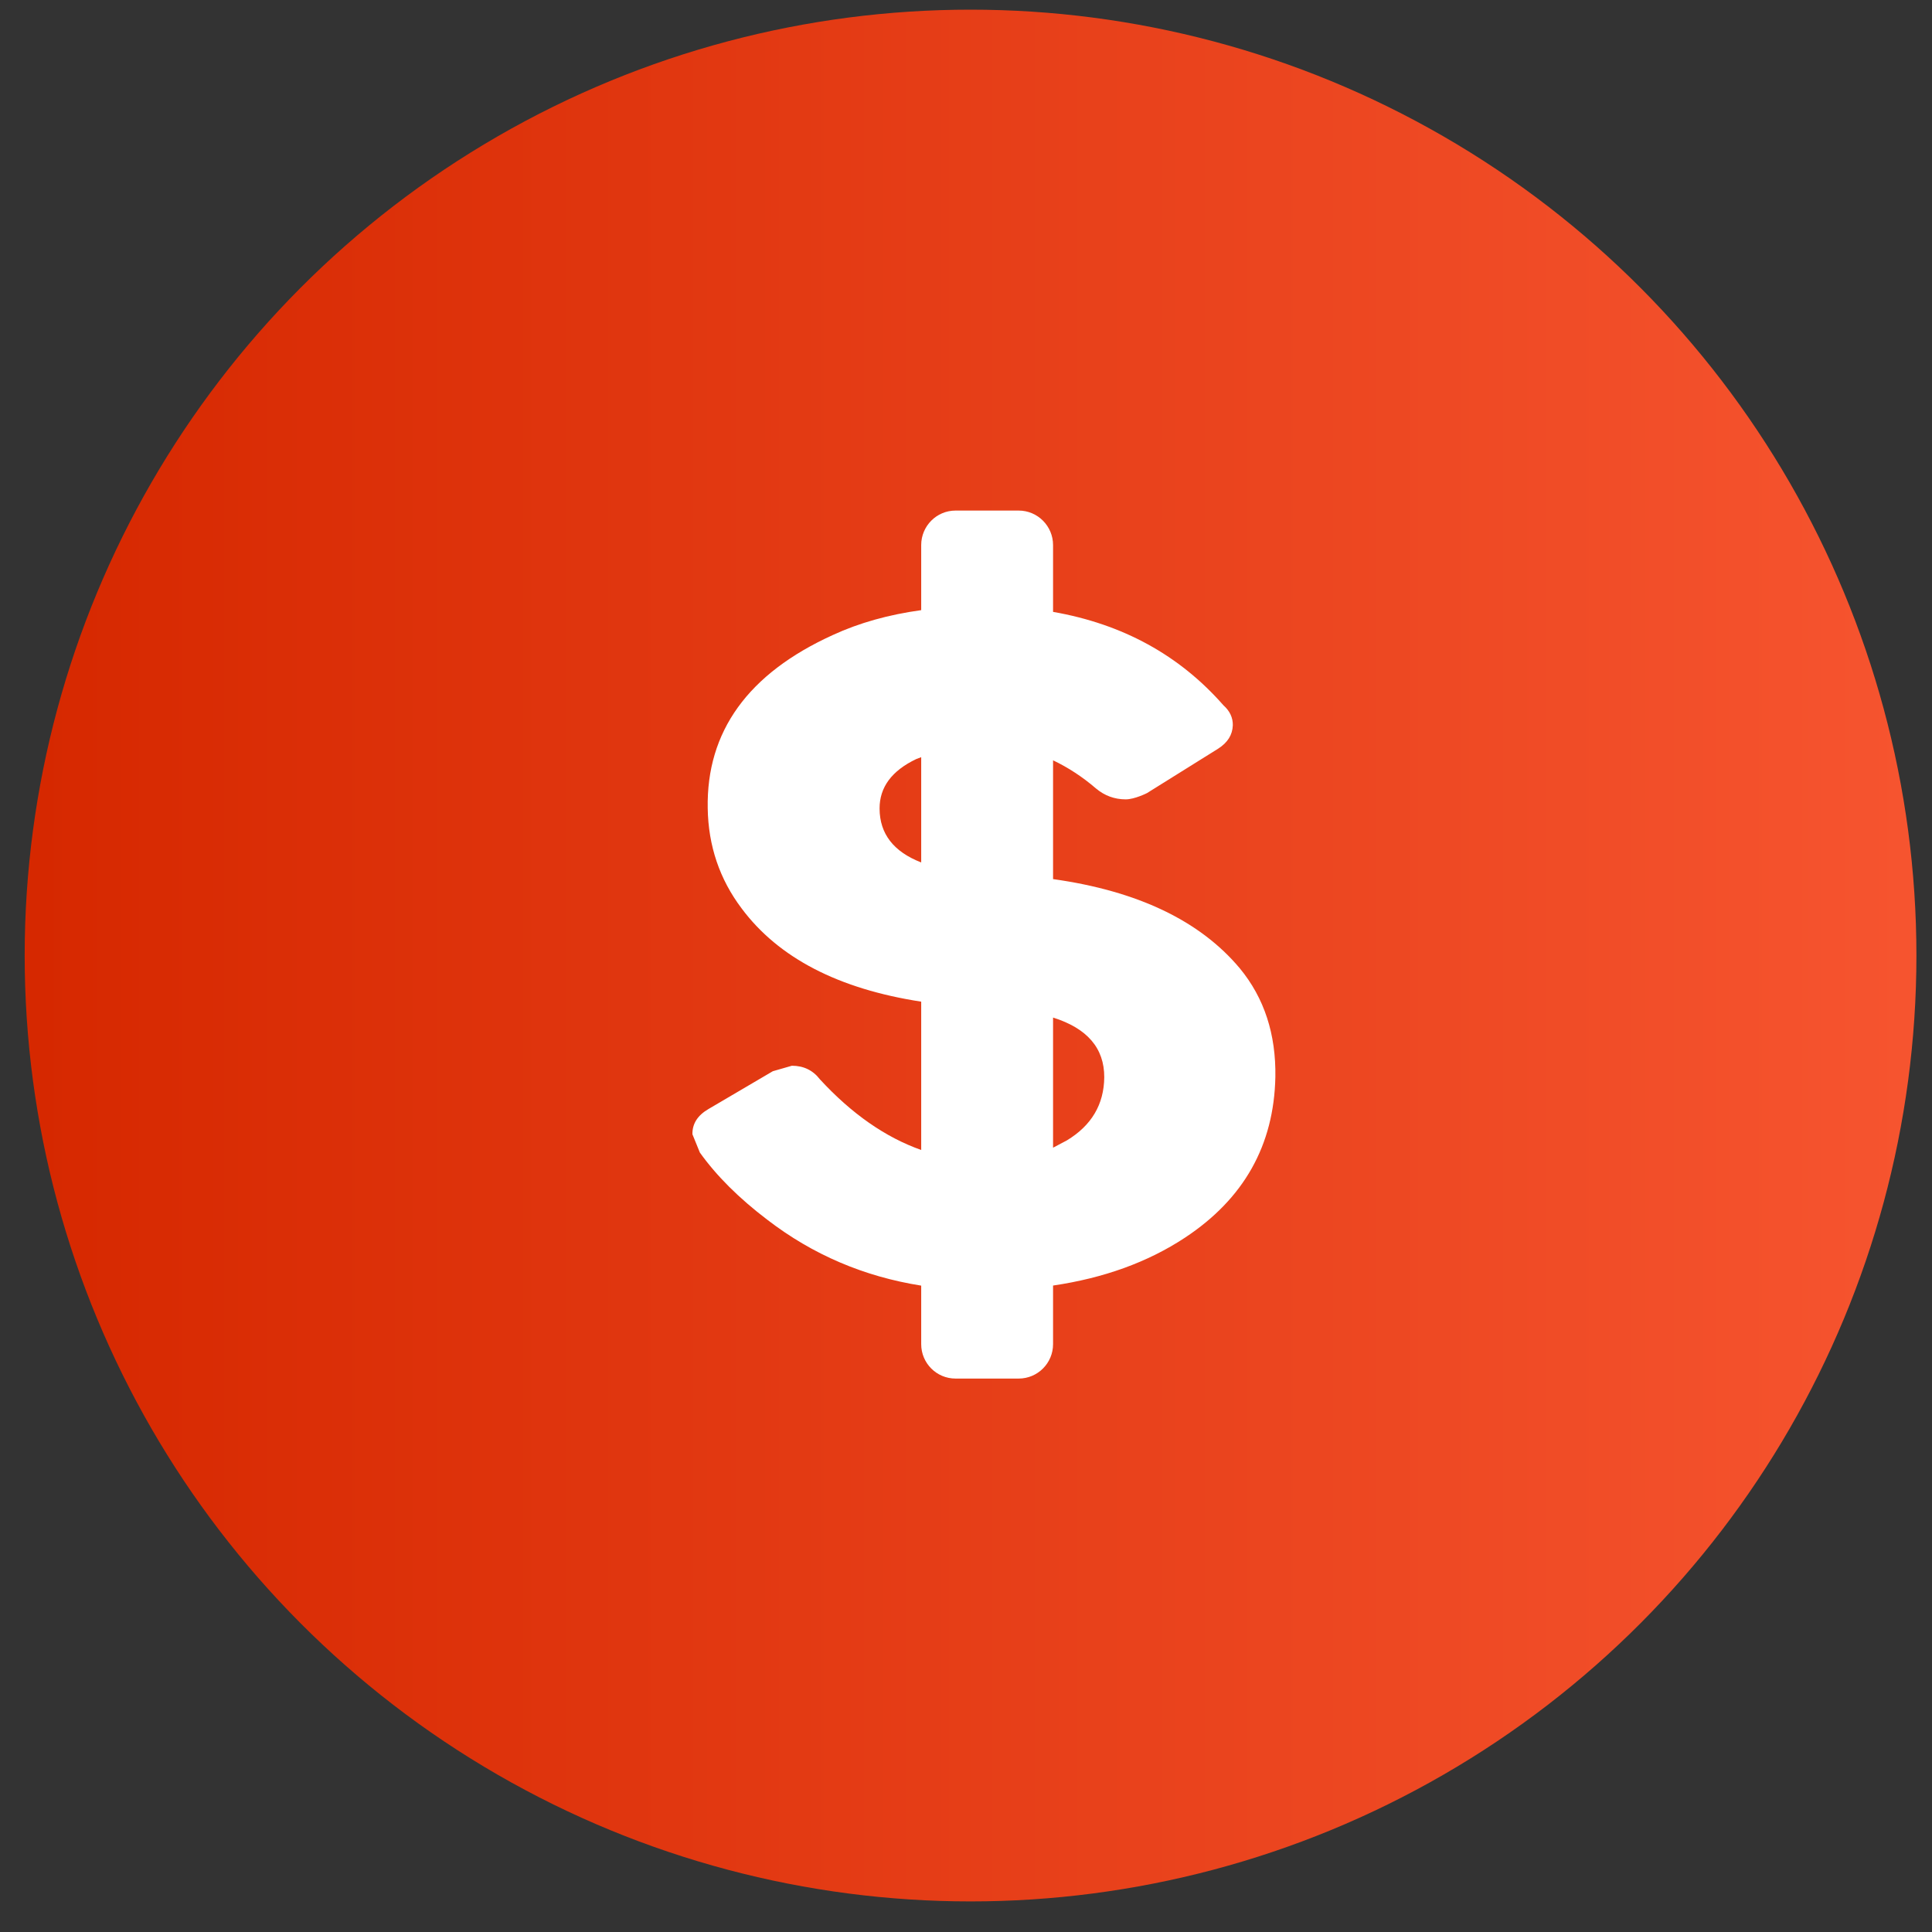 <?xml version="1.0" encoding="UTF-8"?>
<svg width="48px" height="48px" viewBox="0 0 48 48" version="1.1" xmlns="http://www.w3.org/2000/svg" xmlns:xlink="http://www.w3.org/1999/xlink">
    <rect x="0" y="0" width="48" height="48" fill="#333333" stroke="none"/>
    <!-- Generator: Sketch 53 (72520) - https://sketchapp.com -->
    <title>Group 55</title>
    <desc>Created with Sketch.</desc>
    <defs>
        <linearGradient x1="100%" y1="50%" x2="0%" y2="50%" id="linearGradient-1">
            <stop stop-color="#F6542F" offset="0%"></stop>
            <stop stop-color="#D62800" offset="100%"></stop>
        </linearGradient>
    </defs>
    <g id="BigK_V2" stroke="none" stroke-width="1" fill="none" fill-rule="evenodd">
        <g id="01a_Index_D" transform="translate(-588, -702)">
            <g id="Group-60" transform="translate(136, 450)">
                <g id="Group-66" transform="translate(60, 201)">
                    <g id="Group-126" transform="translate(379.5, 38.295)">
                        <g id="Group-123" transform="translate(13, 12)">
                            <g id="Group-55" transform="translate(0, 0.445)">
                                <circle id="Oval" fill="url(#linearGradient-1)" fill-rule="nonzero" cx="23.613" cy="24" r="23.5"></circle>
                                <path d="M25.663,28.774 L25.663,25.541 C26.511,25.808 26.937,26.3 26.935,27.025 C26.928,27.7 26.618,28.223 26.006,28.593 L25.663,28.774 Z M22.387,21.687 C21.705,21.423 21.355,20.979 21.353,20.349 C21.351,19.822 21.652,19.41 22.265,19.118 L22.387,19.072 L22.387,21.687 Z M25.663,19.15 C26.031,19.325 26.39,19.557 26.734,19.853 C26.944,20.028 27.188,20.119 27.466,20.12 C27.69,20.12 27.997,19.964 27.997,19.964 L29.764,18.861 C30.003,18.708 30.121,18.515 30.129,18.279 C30.132,18.091 30.055,17.924 29.896,17.783 C28.803,16.537 27.392,15.764 25.663,15.462 L25.663,13.802 C25.663,13.33 25.28,12.945 24.809,12.945 L23.24,12.945 C22.768,12.945 22.387,13.33 22.387,13.802 L22.387,15.419 C21.573,15.531 20.841,15.737 20.193,16.036 C18.082,16.995 17.049,18.435 17.083,20.34 C17.097,21.278 17.382,22.109 17.926,22.83 C18.842,24.059 20.332,24.83 22.387,25.146 L22.387,28.831 C21.5,28.517 20.66,27.933 19.87,27.075 C19.695,26.848 19.462,26.738 19.174,26.738 L18.705,26.873 L18.699,26.875 L17.101,27.814 C16.828,27.973 16.699,28.182 16.703,28.44 L16.888,28.895 C17.303,29.476 17.862,30.032 18.563,30.564 C19.695,31.435 20.969,31.976 22.387,32.201 L22.387,33.655 C22.387,34.128 22.768,34.51 23.24,34.51 L24.809,34.51 C25.28,34.51 25.663,34.128 25.663,33.655 L25.663,32.199 C26.921,32.014 28.014,31.62 28.938,31.011 C30.402,30.045 31.152,28.716 31.186,27.016 C31.203,25.958 30.913,25.057 30.302,24.317 C29.312,23.136 27.765,22.396 25.663,22.101 L25.663,19.15 Z" id="Fill-4" fill="#FFFFFF"></path>
                            </g>
                        </g>
                    </g>
                </g>
            </g>
        </g>
    </g>
</svg>